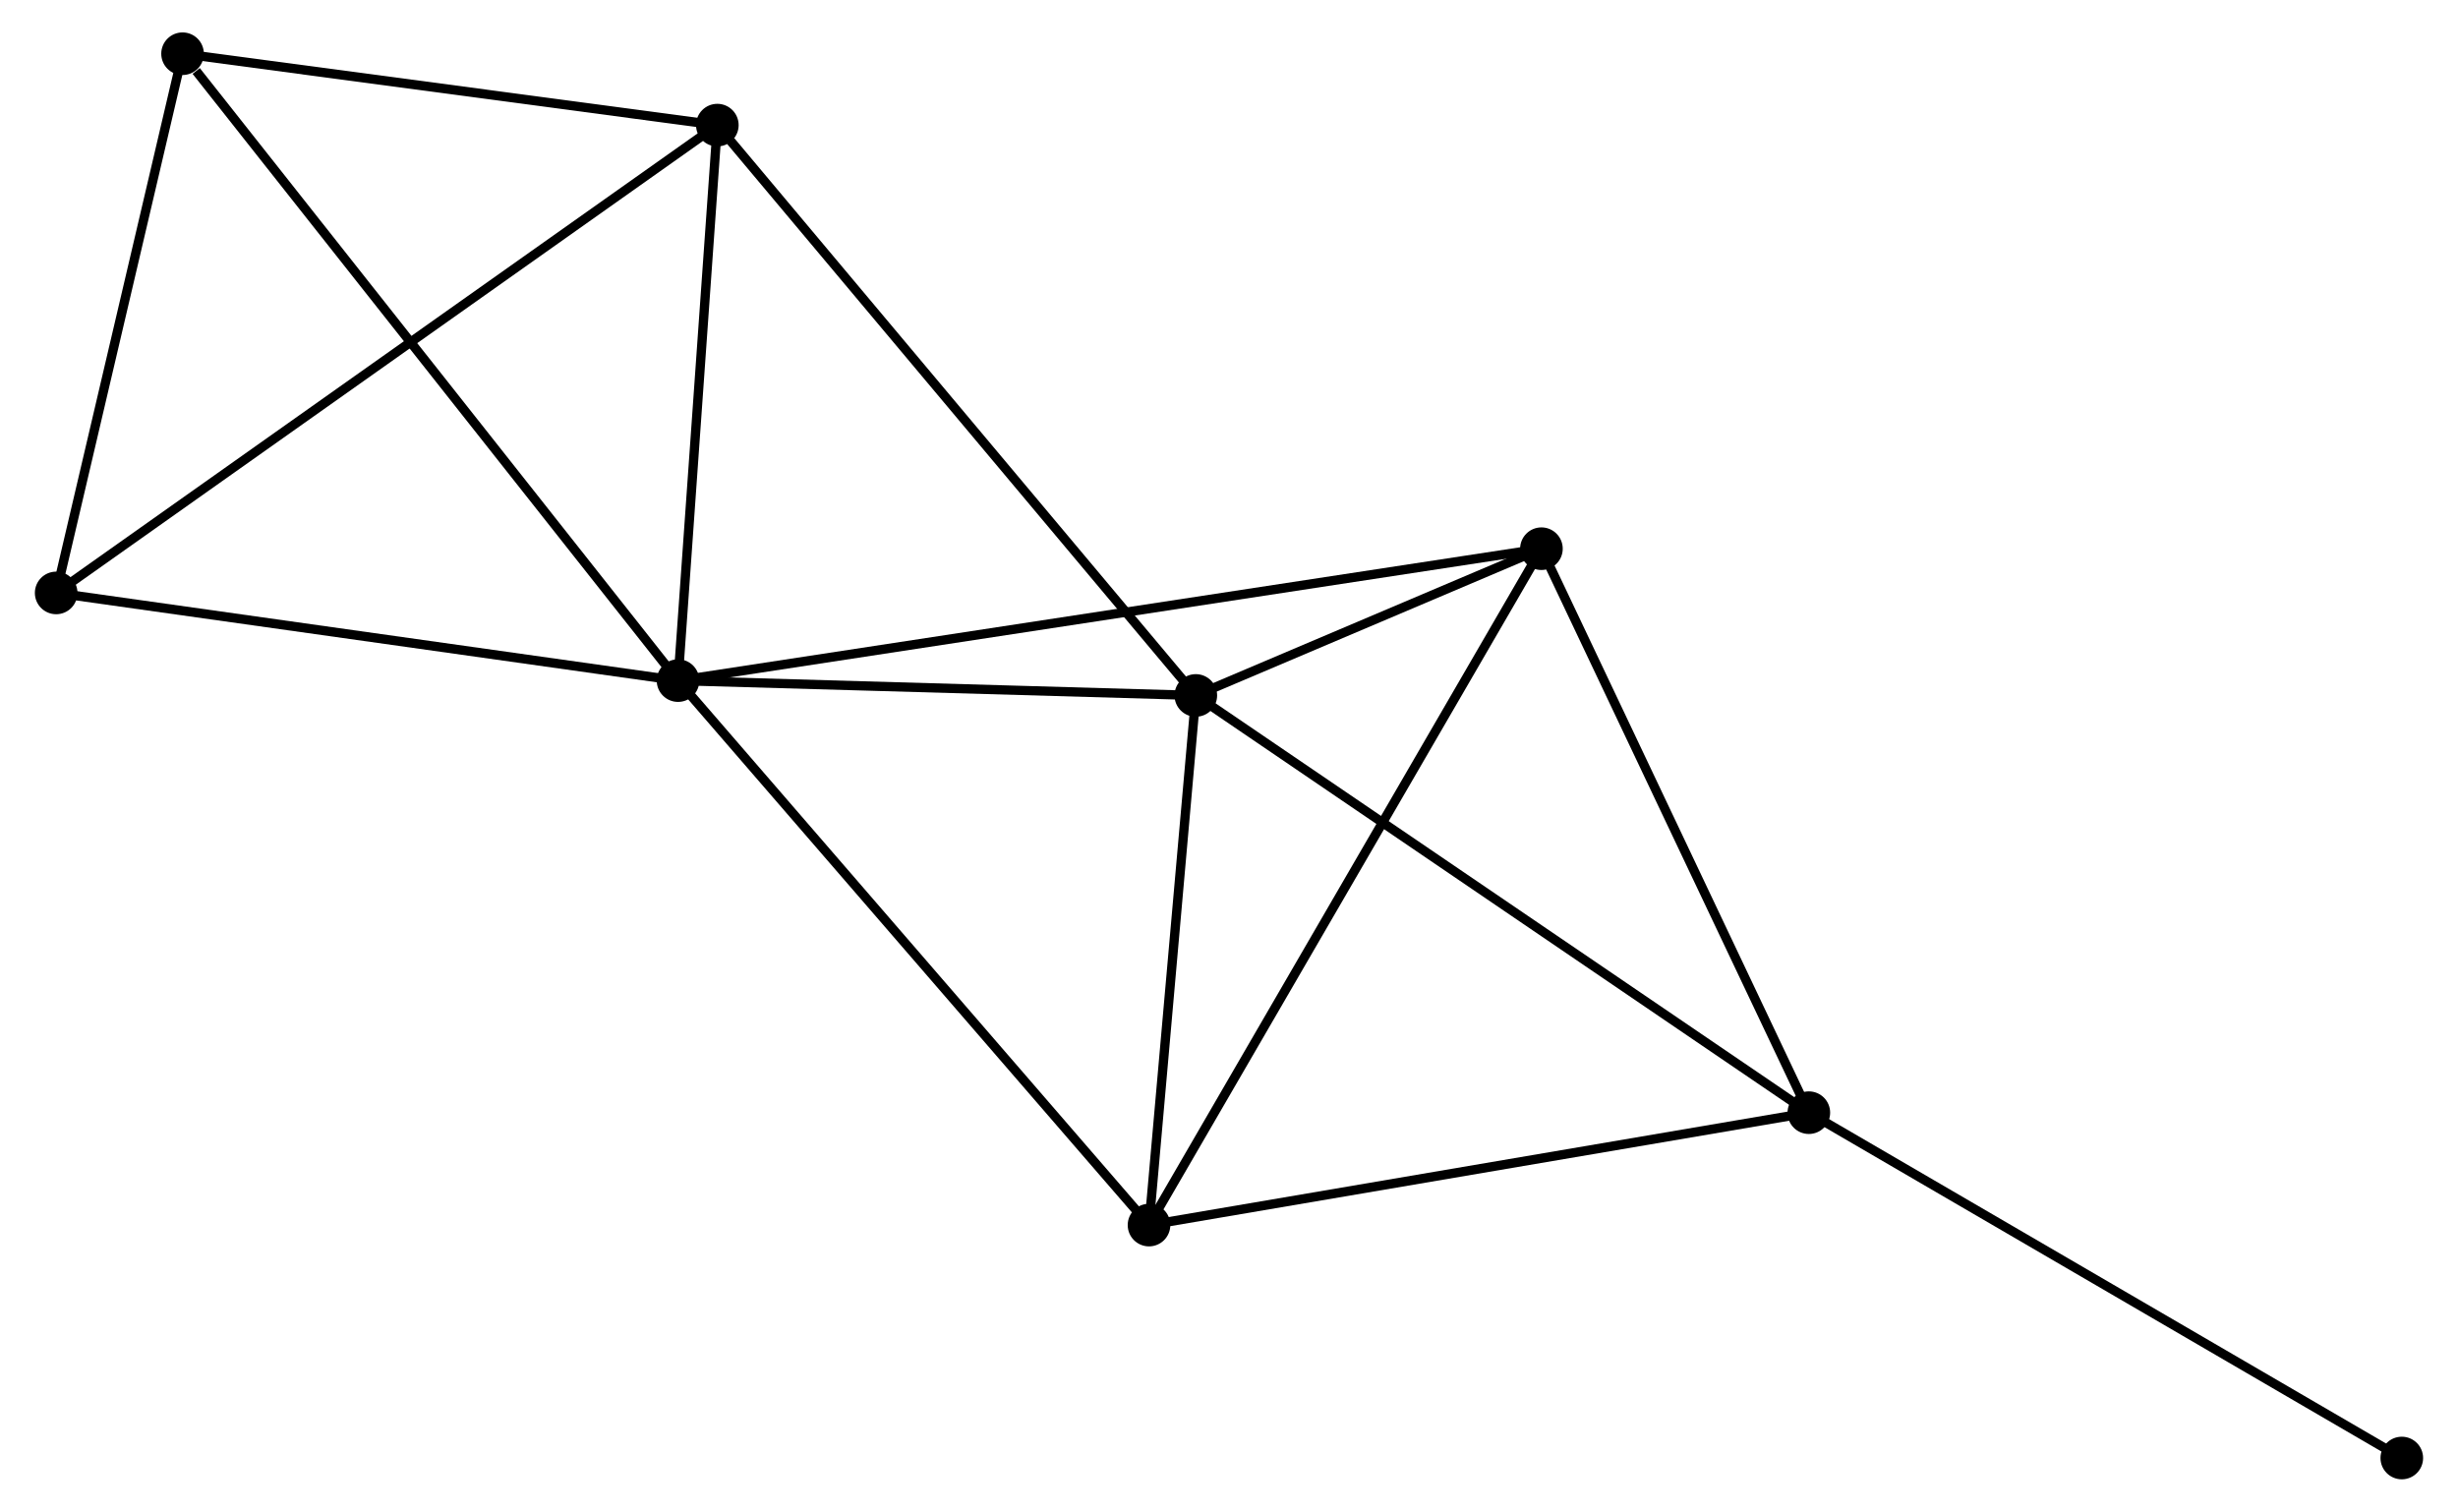 <?xml version="1.0" encoding="UTF-8" standalone="no"?>
<!DOCTYPE svg PUBLIC "-//W3C//DTD SVG 1.1//EN"
 "http://www.w3.org/Graphics/SVG/1.1/DTD/svg11.dtd">
<!-- Generated by graphviz version 2.36.0 (20140111.2315)
 -->
<!-- Title: %3 Pages: 1 -->
<svg width="265pt" height="163pt"
 viewBox="0.00 0.00 264.83 163.22" xmlns="http://www.w3.org/2000/svg" xmlns:xlink="http://www.w3.org/1999/xlink">
<g id="graph0" class="graph" transform="scale(1 1) rotate(0) translate(4 159.219)">
<title>%3</title>
<!-- 0 -->
<g id="node1" class="node"><title>0</title>
<ellipse fill="black" stroke="black" cx="68.934" cy="-85.735" rx="1.8" ry="1.8"/>
</g>
<!-- 1 -->
<g id="node2" class="node"><title>1</title>
<ellipse fill="black" stroke="black" cx="124.832" cy="-84.133" rx="1.8" ry="1.8"/>
</g>
<!-- 0&#45;&#45;1 -->
<g id="edge1" class="edge"><title>0&#45;&#45;1</title>
<path fill="none" stroke="black" d="M70.793,-85.682C79.28,-85.439 114.288,-84.436 122.908,-84.189"/>
</g>
<!-- 3 -->
<g id="node3" class="node"><title>3</title>
<ellipse fill="black" stroke="black" cx="119.78" cy="-26.949" rx="1.8" ry="1.8"/>
</g>
<!-- 0&#45;&#45;3 -->
<g id="edge2" class="edge"><title>0&#45;&#45;3</title>
<path fill="none" stroke="black" d="M70.191,-84.282C77.164,-76.22 111.051,-37.041 118.38,-28.567"/>
</g>
<!-- 4 -->
<g id="node4" class="node"><title>4</title>
<ellipse fill="black" stroke="black" cx="162.144" cy="-99.977" rx="1.8" ry="1.8"/>
</g>
<!-- 0&#45;&#45;4 -->
<g id="edge3" class="edge"><title>0&#45;&#45;4</title>
<path fill="none" stroke="black" d="M70.88,-86.033C83.011,-87.886 148.109,-97.832 160.208,-99.681"/>
</g>
<!-- 5 -->
<g id="node5" class="node"><title>5</title>
<ellipse fill="black" stroke="black" cx="73.177" cy="-145.71" rx="1.8" ry="1.8"/>
</g>
<!-- 0&#45;&#45;5 -->
<g id="edge4" class="edge"><title>0&#45;&#45;5</title>
<path fill="none" stroke="black" d="M69.075,-87.731C69.719,-96.836 72.377,-134.397 73.031,-143.645"/>
</g>
<!-- 6 -->
<g id="node6" class="node"><title>6</title>
<ellipse fill="black" stroke="black" cx="15.444" cy="-153.419" rx="1.8" ry="1.8"/>
</g>
<!-- 0&#45;&#45;6 -->
<g id="edge5" class="edge"><title>0&#45;&#45;6</title>
<path fill="none" stroke="black" d="M67.611,-87.408C60.275,-96.691 24.627,-141.799 16.917,-151.556"/>
</g>
<!-- 7 -->
<g id="node7" class="node"><title>7</title>
<ellipse fill="black" stroke="black" cx="1.8" cy="-95.202" rx="1.8" ry="1.8"/>
</g>
<!-- 0&#45;&#45;7 -->
<g id="edge6" class="edge"><title>0&#45;&#45;7</title>
<path fill="none" stroke="black" d="M66.997,-86.008C57.194,-87.391 13.137,-93.603 3.617,-94.946"/>
</g>
<!-- 1&#45;&#45;3 -->
<g id="edge8" class="edge"><title>1&#45;&#45;3</title>
<path fill="none" stroke="black" d="M124.664,-82.231C123.897,-73.549 120.733,-37.735 119.953,-28.917"/>
</g>
<!-- 1&#45;&#45;4 -->
<g id="edge9" class="edge"><title>1&#45;&#45;4</title>
<path fill="none" stroke="black" d="M126.838,-84.985C133.377,-87.762 154.016,-96.525 160.306,-99.196"/>
</g>
<!-- 1&#45;&#45;5 -->
<g id="edge10" class="edge"><title>1&#45;&#45;5</title>
<path fill="none" stroke="black" d="M123.555,-85.656C116.471,-94.101 82.045,-135.139 74.599,-144.015"/>
</g>
<!-- 2 -->
<g id="node8" class="node"><title>2</title>
<ellipse fill="black" stroke="black" cx="191.013" cy="-39.085" rx="1.8" ry="1.8"/>
</g>
<!-- 1&#45;&#45;2 -->
<g id="edge7" class="edge"><title>1&#45;&#45;2</title>
<path fill="none" stroke="black" d="M126.468,-83.02C135.545,-76.842 179.652,-46.819 189.191,-40.325"/>
</g>
<!-- 3&#45;&#45;4 -->
<g id="edge14" class="edge"><title>3&#45;&#45;4</title>
<path fill="none" stroke="black" d="M120.827,-28.754C126.688,-38.858 155.368,-88.296 161.133,-98.234"/>
</g>
<!-- 5&#45;&#45;6 -->
<g id="edge15" class="edge"><title>5&#45;&#45;6</title>
<path fill="none" stroke="black" d="M71.257,-145.966C62.491,-147.137 26.334,-151.965 17.431,-153.153"/>
</g>
<!-- 5&#45;&#45;7 -->
<g id="edge16" class="edge"><title>5&#45;&#45;7</title>
<path fill="none" stroke="black" d="M71.687,-144.655C62.398,-138.082 12.548,-102.807 3.283,-96.251"/>
</g>
<!-- 6&#45;&#45;7 -->
<g id="edge17" class="edge"><title>6&#45;&#45;7</title>
<path fill="none" stroke="black" d="M14.99,-151.482C12.919,-142.643 4.374,-106.183 2.27,-97.206"/>
</g>
<!-- 2&#45;&#45;3 -->
<g id="edge11" class="edge"><title>2&#45;&#45;3</title>
<path fill="none" stroke="black" d="M188.958,-38.735C178.556,-36.963 131.809,-28.998 121.708,-27.277"/>
</g>
<!-- 2&#45;&#45;4 -->
<g id="edge12" class="edge"><title>2&#45;&#45;4</title>
<path fill="none" stroke="black" d="M190.18,-40.842C185.965,-49.734 167.019,-89.693 162.926,-98.328"/>
</g>
<!-- 8 -->
<g id="node9" class="node"><title>8</title>
<ellipse fill="black" stroke="black" cx="255.026" cy="-1.8" rx="1.8" ry="1.8"/>
</g>
<!-- 2&#45;&#45;8 -->
<g id="edge13" class="edge"><title>2&#45;&#45;8</title>
<path fill="none" stroke="black" d="M192.596,-38.164C201.375,-33.05 244.037,-8.201 253.264,-2.826"/>
</g>
</g>
</svg>
